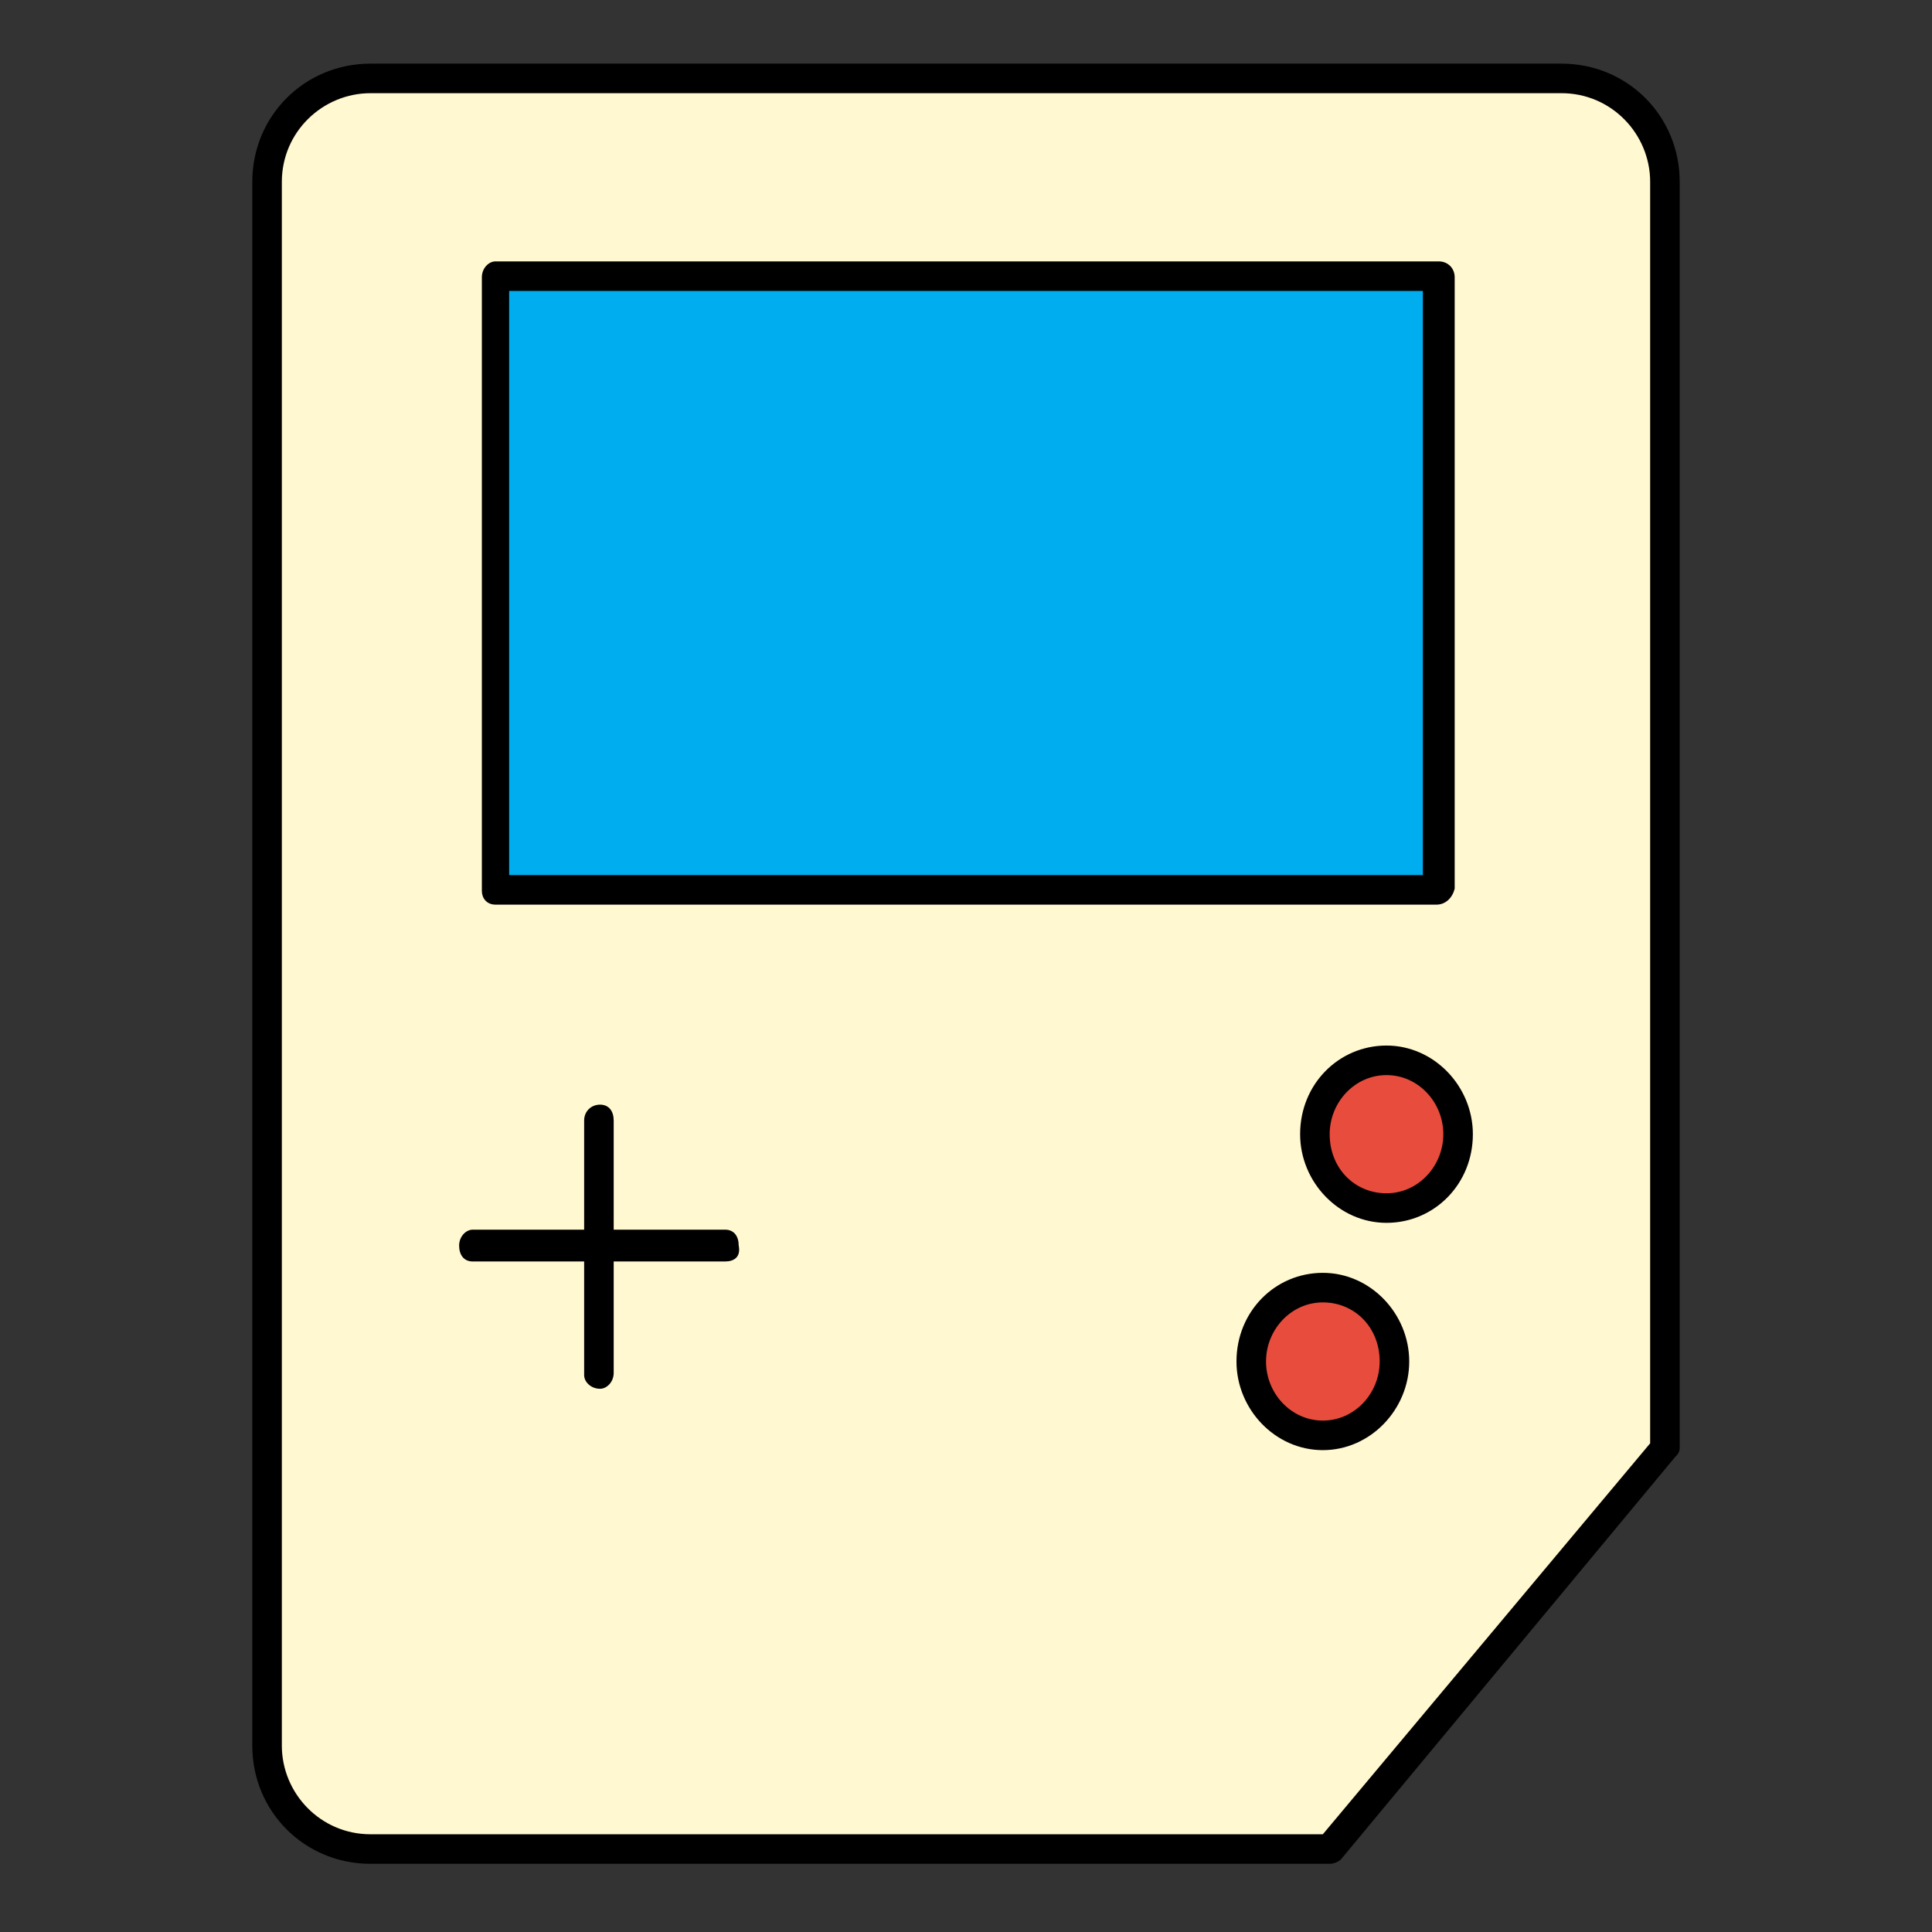 <?xml version="1.0" encoding="utf-8"?>
<!-- Generator: Adobe Illustrator 22.1.0, SVG Export Plug-In . SVG Version: 6.00 Build 0)  -->
<svg version="1.1" id="Layer_2" xmlns="http://www.w3.org/2000/svg" xmlns:xlink="http://www.w3.org/1999/xlink" x="0px" y="0px"
	 viewBox="0 0 85 85" style="enable-background:new 0 0 85 85;" xml:space="preserve">
<rect x="0" y="0" width="85" height="85" fill="#333333" stroke="none"/>
<style type="text/css">
	.st0{clip-path:url(#SVGID_2_);fill:#FFF8D1;}
	.st1{clip-path:url(#SVGID_2_);}
	.st2{clip-path:url(#SVGID_2_);fill:#00ADEF;}
	.st3{clip-path:url(#SVGID_2_);fill:#E84C3D;}
</style>
<g>
	<defs>
		<rect id="SVGID_1_" x="11.1" y="2.8" width="62.8" height="79.2"/>
	</defs>
	<clipPath id="SVGID_2_">
		<use xlink:href="#SVGID_1_"  style="overflow:visible;"/>
	</clipPath>
	<path class="st0" d="M16.3,3.5h52.4c2.5,0,4.5,2,4.5,4.5v55.7L58.5,81.3H16.3c-2.5,0-4.5-2-4.5-4.5V8C11.8,5.5,13.8,3.5,16.3,3.5"
		/>
	<path class="st1" d="M58.5,82H16.3c-2.9,0-5.2-2.3-5.2-5.2V8c0-2.9,2.3-5.2,5.2-5.2h52.4c2.9,0,5.2,2.3,5.2,5.2v55.7
		c0,0.2-0.1,0.3-0.2,0.4L59,81.8C58.9,81.9,58.7,82,58.5,82 M16.3,4.1c-2.1,0-3.9,1.7-3.9,3.9v68.8c0,2.1,1.7,3.9,3.9,3.9h41.9
		l14.4-17.2V8c0-2.1-1.7-3.9-3.9-3.9H16.3z"/>
	<rect x="21.8" y="12.2" class="st2" width="41.5" height="26.9"/>
	<path class="st1" d="M63.2,39.8H21.8c-0.4,0-0.6-0.3-0.6-0.6V12.2c0-0.4,0.3-0.7,0.6-0.7h41.5c0.4,0,0.7,0.3,0.7,0.7v26.9
		C63.9,39.5,63.6,39.8,63.2,39.8 M22.4,38.5h40.2V12.8H22.4V38.5z"/>
	<path class="st3" d="M61,46.6c1.7,0,3.1,1.5,3.1,3.3c0,1.8-1.4,3.3-3.1,3.3c-1.7,0-3.1-1.5-3.1-3.3C57.9,48.1,59.3,46.6,61,46.6"/>
	<path class="st1" d="M61,53.8c-2.1,0-3.8-1.8-3.8-3.9c0-2.2,1.7-3.9,3.8-3.9c2.1,0,3.8,1.8,3.8,3.9C64.8,52.1,63.1,53.8,61,53.8
		 M61,47.3c-1.4,0-2.5,1.2-2.5,2.6c0,1.5,1.1,2.6,2.5,2.6c1.4,0,2.5-1.2,2.5-2.6C63.5,48.5,62.4,47.3,61,47.3"/>
	<path class="st3" d="M58.2,56.6c1.7,0,3.1,1.5,3.1,3.3c0,1.8-1.4,3.3-3.1,3.3c-1.7,0-3.1-1.5-3.1-3.3
		C55.1,58.1,56.5,56.6,58.2,56.6"/>
	<path class="st1" d="M58.2,63.8c-2.1,0-3.8-1.8-3.8-3.9c0-2.2,1.7-3.9,3.8-3.9c2.1,0,3.8,1.8,3.8,3.9C62,62,60.3,63.8,58.2,63.8
		 M58.2,57.3c-1.4,0-2.5,1.2-2.5,2.6c0,1.4,1.1,2.6,2.5,2.6c1.4,0,2.5-1.2,2.5-2.6C60.7,58.4,59.6,57.3,58.2,57.3"/>
	<path class="st1" d="M26.4,61.1c-0.4,0-0.7-0.3-0.7-0.6V49.3c0-0.4,0.3-0.7,0.7-0.7c0.4,0,0.6,0.3,0.6,0.7v11.1
		C27,60.8,26.7,61.1,26.4,61.1"/>
	<path class="st1" d="M31.9,55.5H20.8c-0.4,0-0.6-0.3-0.6-0.7c0-0.4,0.3-0.7,0.6-0.7h11.1c0.4,0,0.6,0.3,0.6,0.7
		C32.6,55.3,32.3,55.5,31.9,55.5"/>
</g>
<g>
</g>
<g>
</g>
<g>
</g>
<g>
</g>
<g>
</g>
<g>
</g>
<g>
</g>
<g>
</g>
<g>
</g>
<g>
</g>
<g>
</g>
<g>
</g>
<g>
</g>
<g>
</g>
<g>
</g>
</svg>
